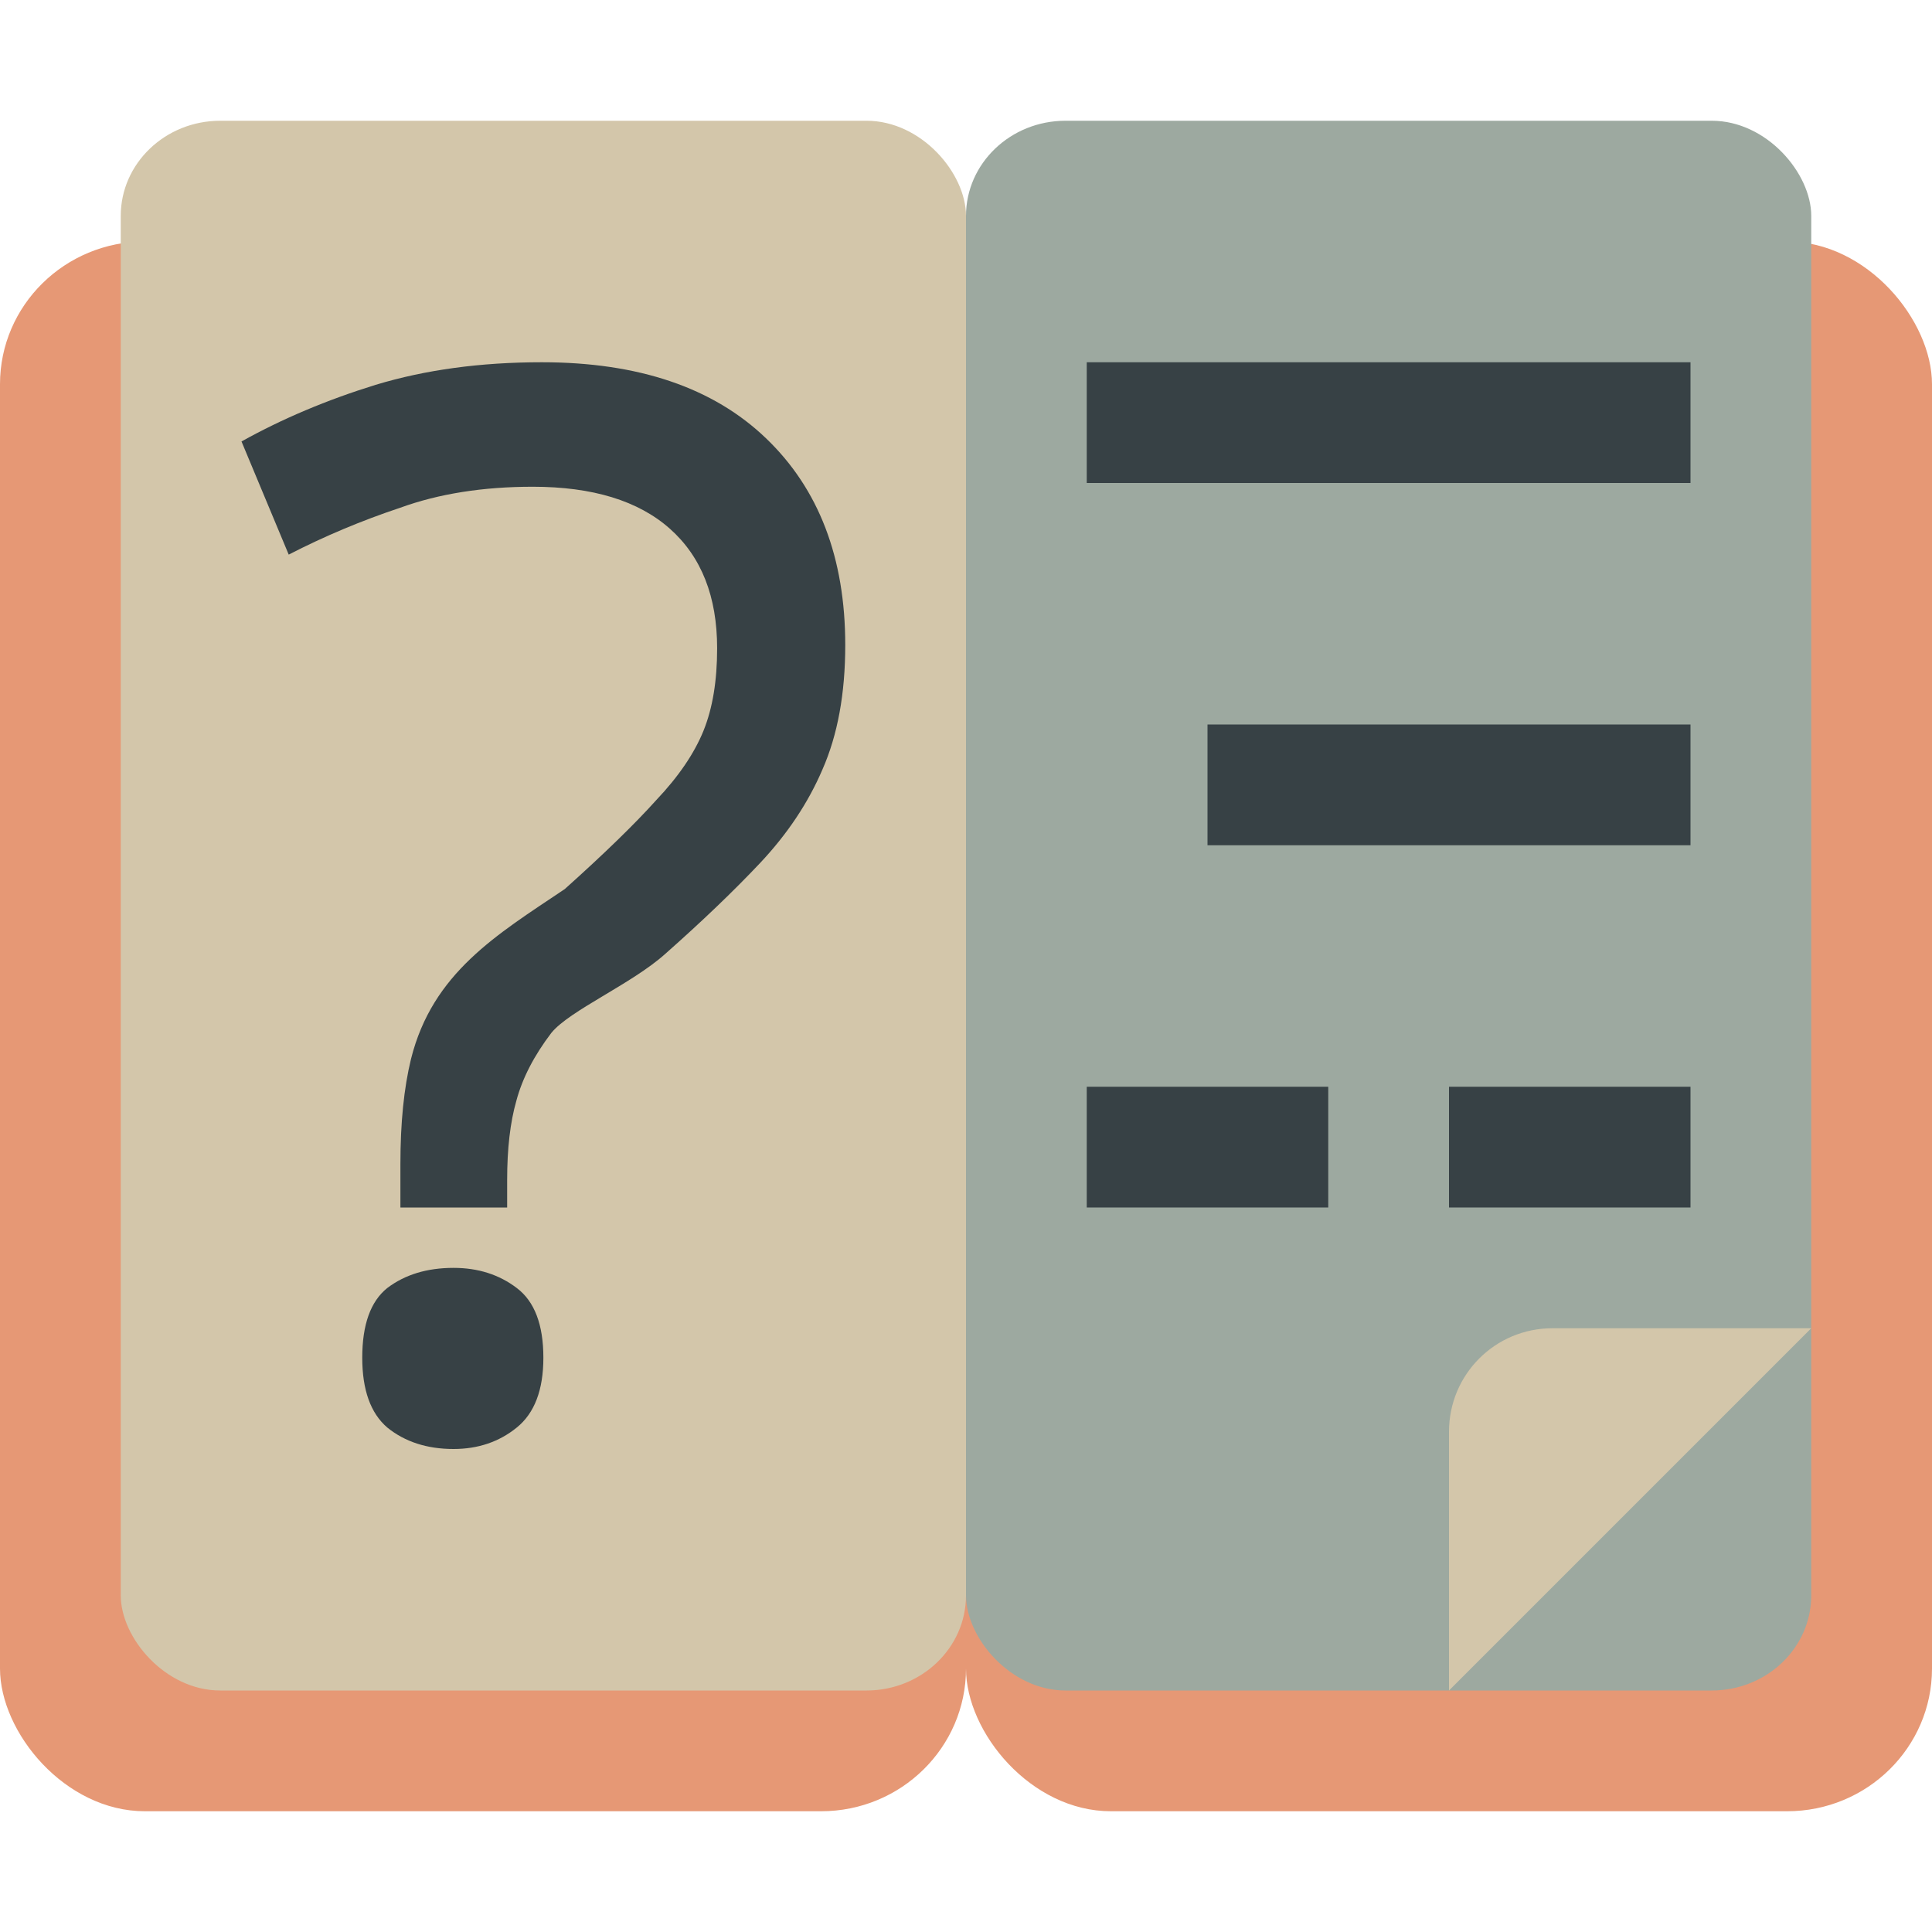 <svg xmlns="http://www.w3.org/2000/svg" width="16" height="16" version="1">
 <rect style="fill:#e69875" width="8" height="13" x="0" y="2" rx="1.2" ry="1.182"/>
 <rect style="fill:#e69875" width="8" height="13" x="8" y="2" rx="1.2" ry="1.182"/>
 <rect style="fill:#d3c6aa" width="7" height="13" x="1" y="1" rx=".824" ry=".788"/>
 <rect style="fill:#9da9a0" width="7" height="13" x="8" y="1" rx=".824" ry=".788"/>
 <path style="fill:#374145" d="M 3.316,10 V 9.639 C 3.316,9.3 3.345,9.01 3.404,8.769 3.583,8.055 4.114,7.741 4.677,7.363 5.005,7.069 5.258,6.823 5.434,6.627 5.62,6.431 5.75,6.239 5.826,6.052 5.902,5.864 5.939,5.637 5.939,5.369 5.939,4.941 5.809,4.611 5.548,4.379 5.287,4.147 4.908,4.031 4.412,4.031 c -0.412,0 -0.779,0.058 -1.098,0.174 C 2.993,4.312 2.686,4.441 2.391,4.593 L 2,3.656 C 2.337,3.468 2.707,3.312 3.111,3.187 3.524,3.062 3.982,3 4.487,3 5.287,3 5.906,3.21 6.343,3.629 6.781,4.048 7,4.62 7,5.342 7,5.744 6.937,6.087 6.811,6.373 6.693,6.649 6.52,6.908 6.293,7.149 6.074,7.381 5.813,7.631 5.51,7.899 5.232,8.149 4.718,8.367 4.566,8.554 4.423,8.742 4.326,8.929 4.276,9.117 4.225,9.295 4.2,9.514 4.2,9.772 V 10 Z"/>
 <path style="fill:#374145" d="M 3,11.244 Q 3,10.833 3.207,10.667 3.427,10.5 3.756,10.5 q 0.305,0 0.524,0.167 Q 4.5,10.833 4.5,11.244 4.5,11.644 4.28,11.822 4.061,12 3.756,12 3.427,12 3.207,11.822 3,11.644 3,11.244 Z"/>
 <rect style="fill:#374145" width="5" height="1" x="9" y="3"/>
 <rect style="fill:#374145" width="4" height="1" x="10" y="6"/>
 <rect style="fill:#374145" width="2" height="1" x="9" y="9"/>
 <rect style="fill:#374145" width="2" height="1" x="12" y="9"/>
 <path style="fill:#d3c6aa" d="M 12.857,11 C 12.382,11 12,11.382 12,11.857 V 14 l 3,-3 z"/>
</svg>
